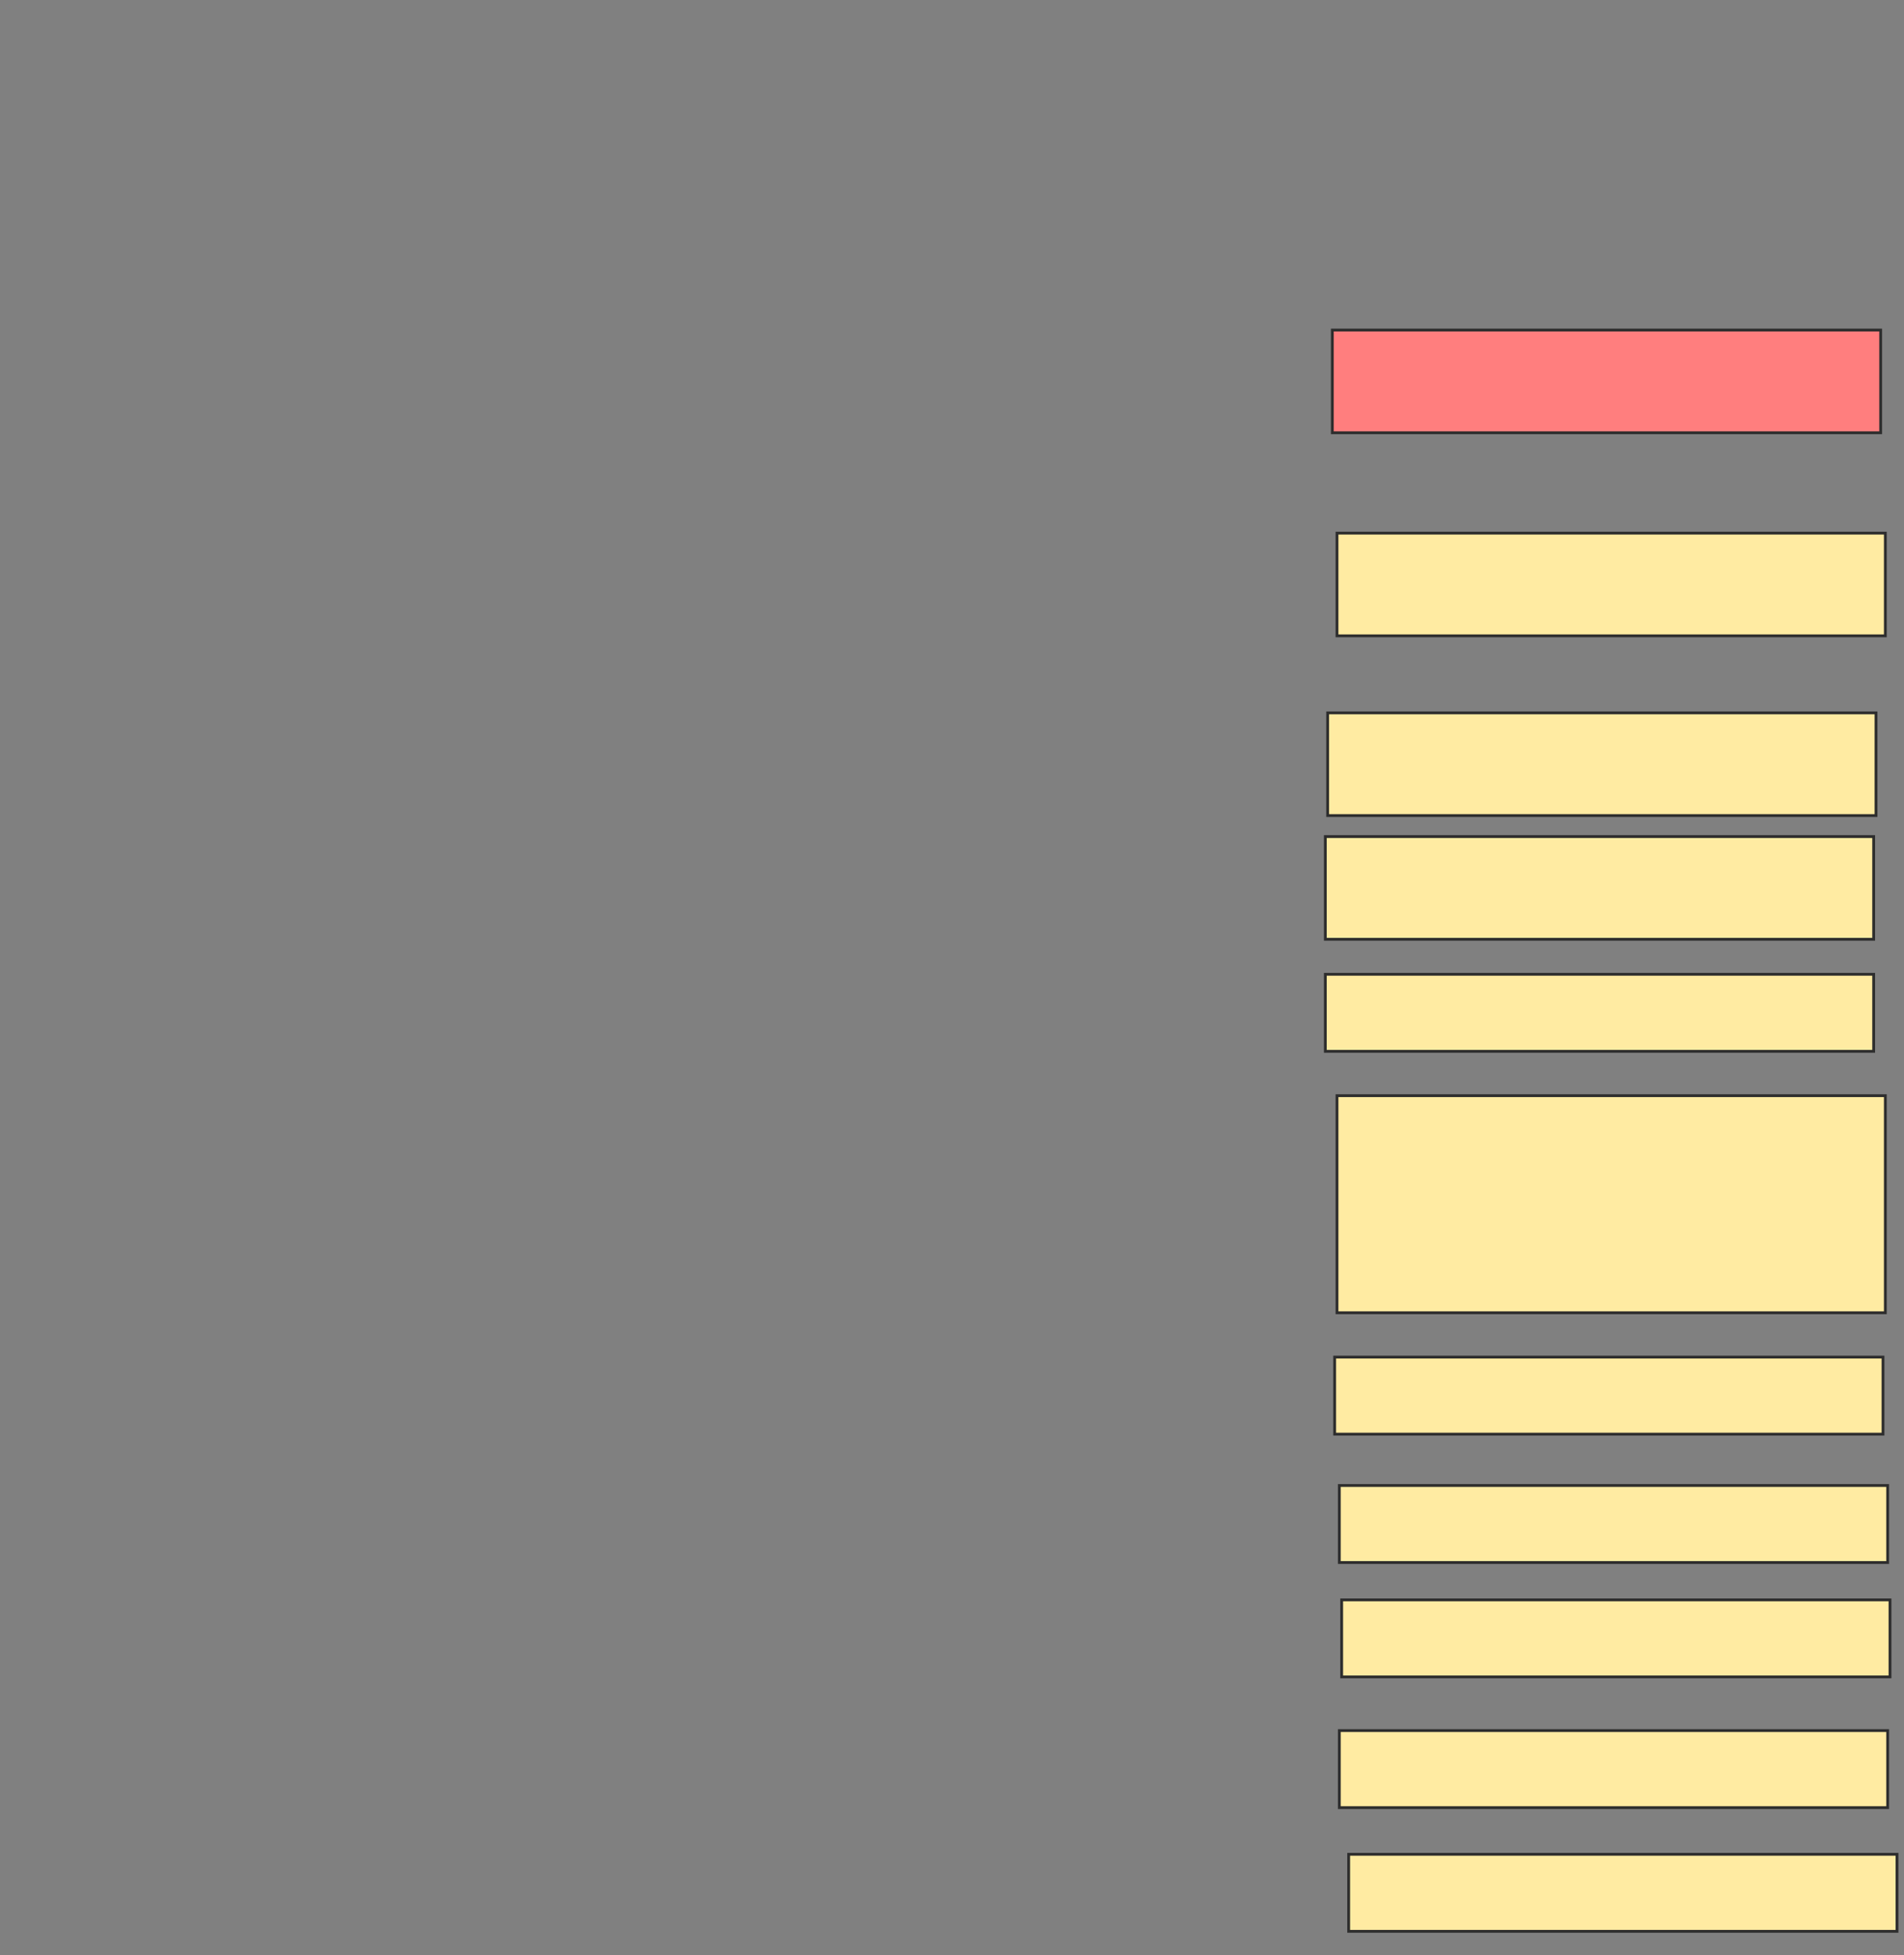 <svg xmlns="http://www.w3.org/2000/svg" width="680" height="698">
 <rect width="100%" height="100%" fill="#808080" stroke="none"/>
 <!-- Created with Image Occlusion Enhanced -->
 <g>
  <title>Labels</title>
 </g>
 <g display="inline">
  <title>Masks</title>
  <rect id="a47876feb87e4750aeb119944ffb2fe9-ao-1" height="36.667" width="195.833" y="117.833" x="475.833" stroke="#2D2D2D" fill="#FF7E7E" class="qshape"/>
  <rect id="a47876feb87e4750aeb119944ffb2fe9-ao-2" height="36.667" width="195.833" y="298.667" x="473.333" stroke="#2D2D2D" fill="#FFEBA2"/>
  <rect stroke="#2D2D2D" id="a47876feb87e4750aeb119944ffb2fe9-ao-3" height="77.5" width="195.833" y="391.167" x="477.5" fill="#FFEBA2"/>
  <rect id="a47876feb87e4750aeb119944ffb2fe9-ao-4" stroke="#2D2D2D" height="27.5" width="195.833" y="617.833" x="478.333" fill="#FFEBA2"/>
  <rect id="a47876feb87e4750aeb119944ffb2fe9-ao-5" stroke="#2D2D2D" height="27.5" width="195.833" y="662" x="481.667" fill="#FFEBA2"/>
  <g id="a47876feb87e4750aeb119944ffb2fe9-ao-6">
   <rect stroke="#2D2D2D" height="27.5" width="195.833" y="530.333" x="478.333" fill="#FFEBA2"/>
   <rect stroke="#2D2D2D" height="27.5" width="195.833" y="571.167" x="479.167" fill="#FFEBA2"/>
  </g>
  <g id="a47876feb87e4750aeb119944ffb2fe9-ao-7">
   <rect height="36.667" width="195.833" y="190.333" x="477.5" stroke="#2D2D2D" fill="#FFEBA2"/>
   <rect height="36.667" width="195.833" y="254.5" x="474.167" stroke="#2D2D2D" fill="#FFEBA2"/>
  </g>
  <g id="a47876feb87e4750aeb119944ffb2fe9-ao-8">
   <rect stroke="#2D2D2D" height="27.5" width="195.833" y="347.833" x="473.333" fill="#FFEBA2"/>
   <rect stroke="#2D2D2D" height="27.5" width="195.833" y="484.5" x="476.667" fill="#FFEBA2"/>
  </g>
 </g>
</svg>